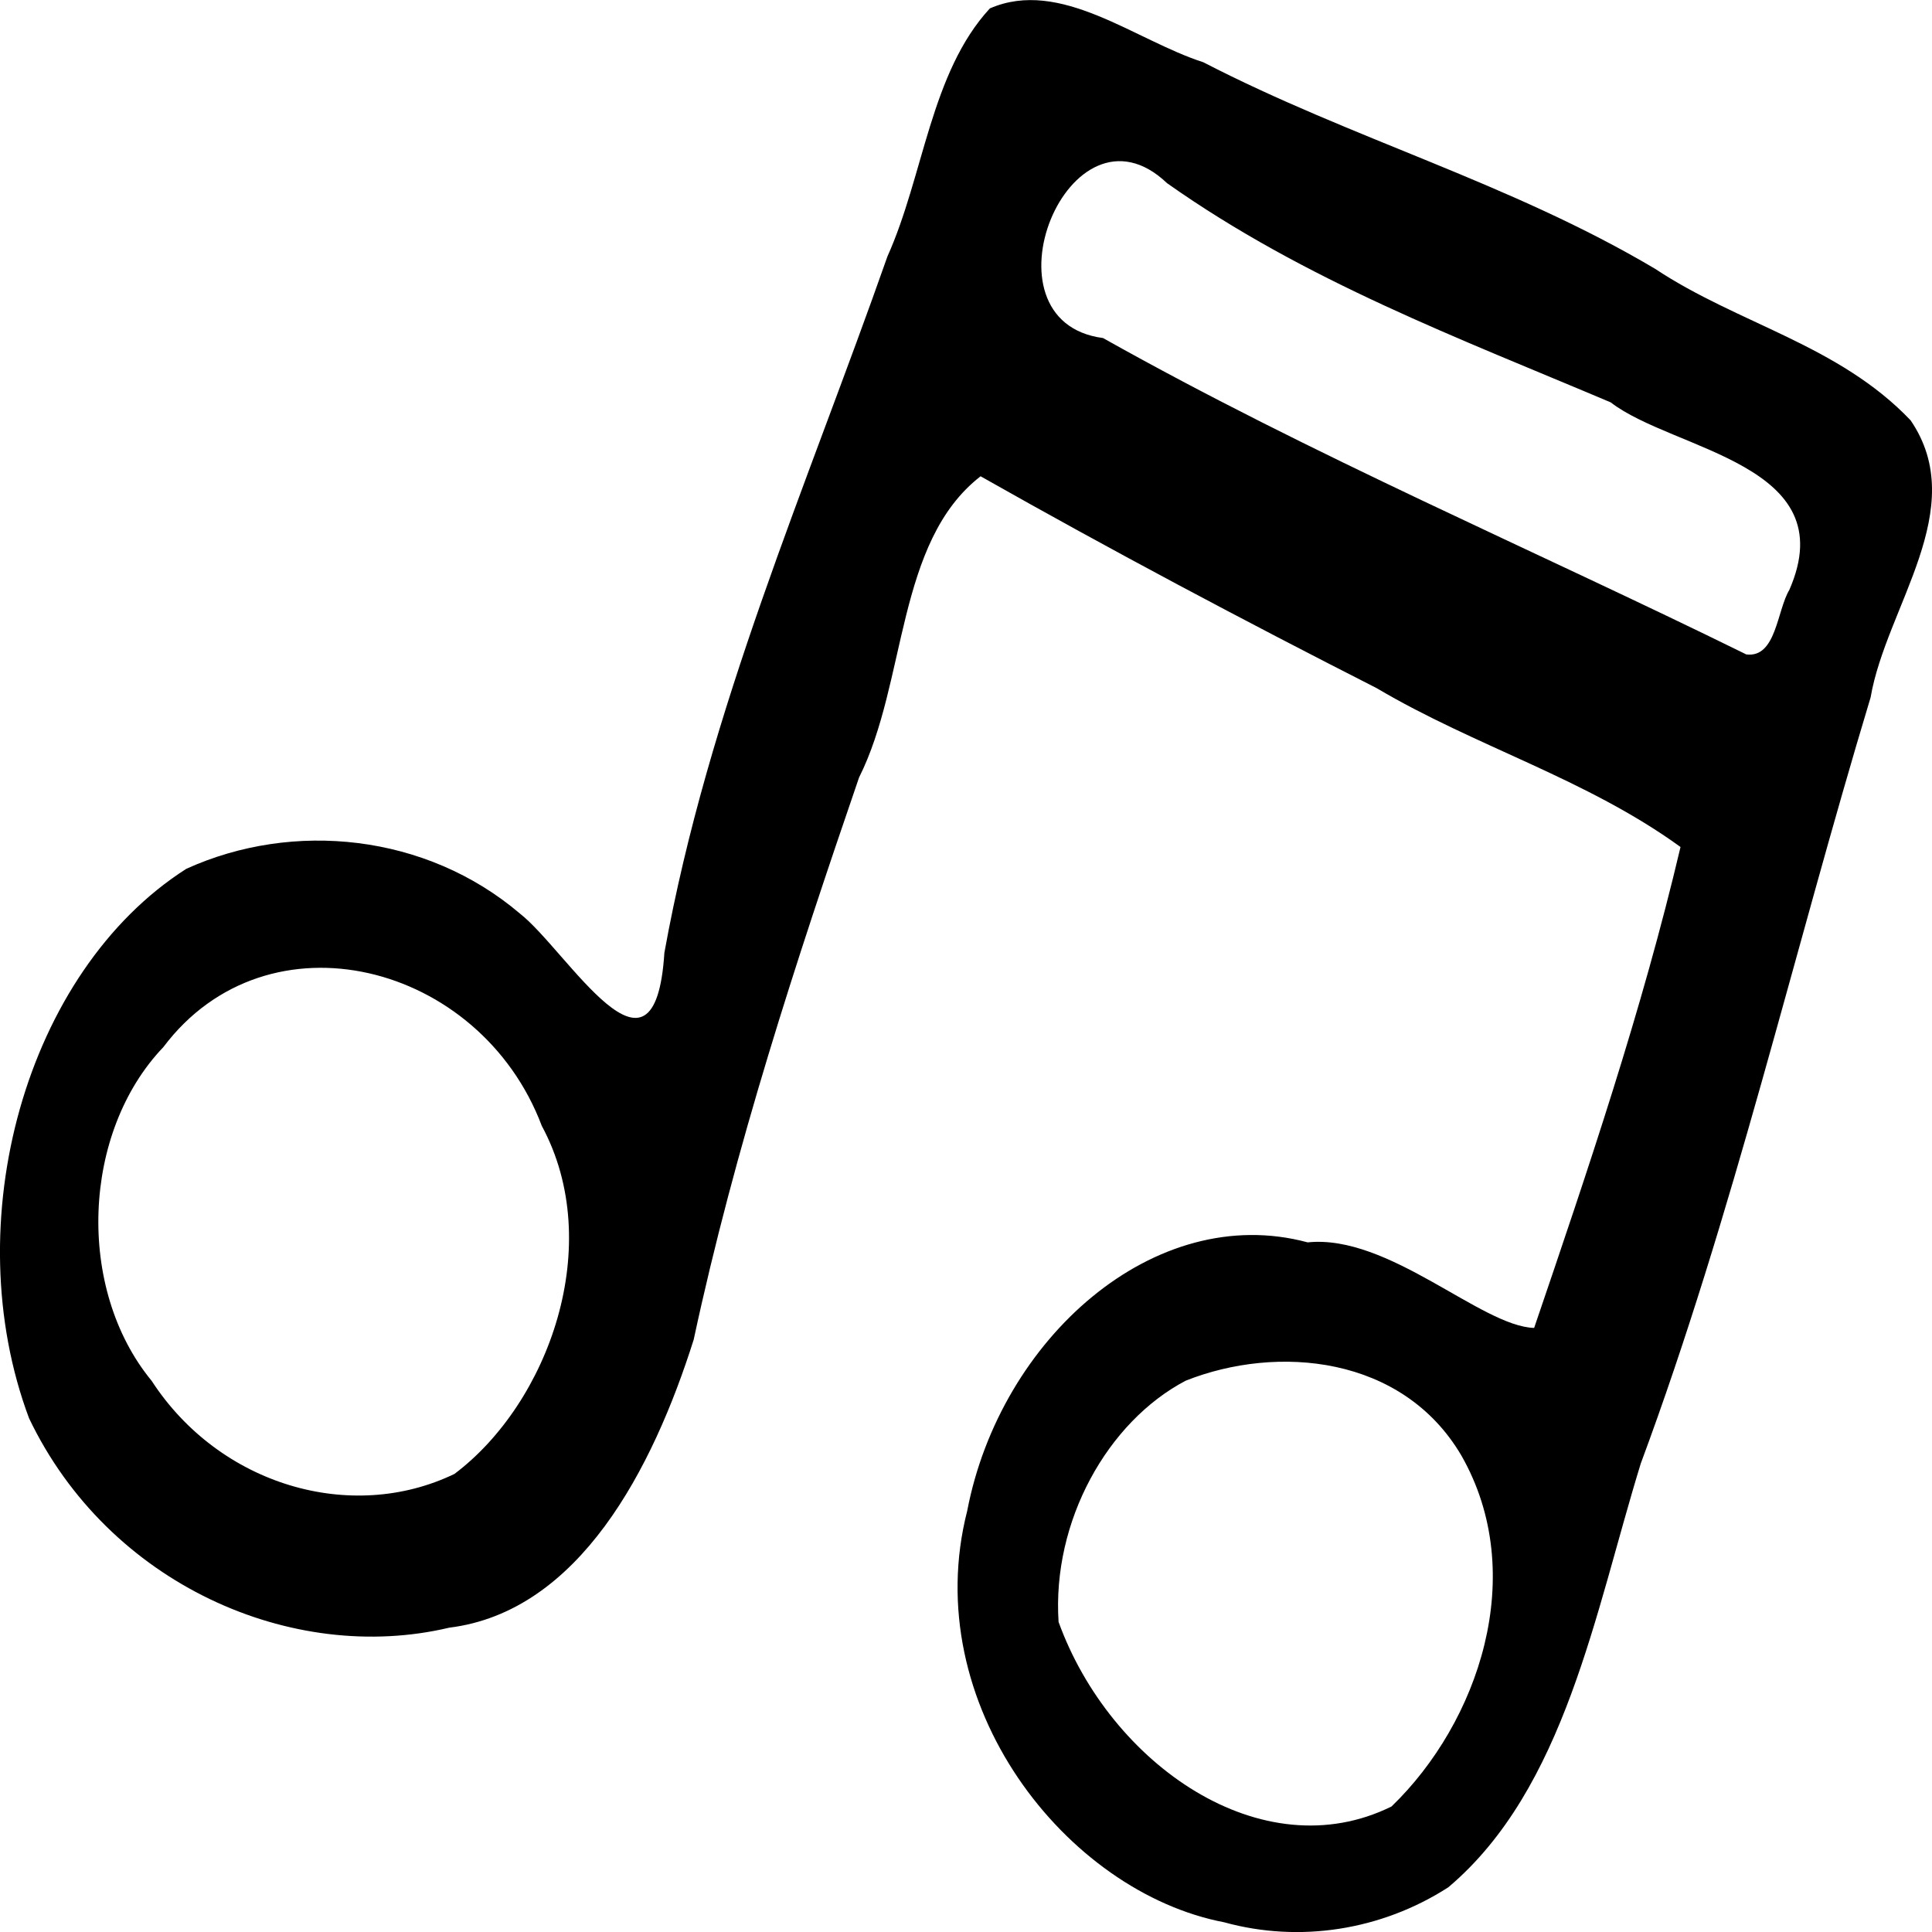 <?xml version="1.0" encoding="UTF-8" standalone="no"?>
<!-- Created with Inkscape (http://www.inkscape.org/) -->

<svg
   xmlns:dc="http://purl.org/dc/elements/1.1/"
   xmlns:cc="http://creativecommons.org/ns#"
   xmlns:rdf="http://www.w3.org/1999/02/22-rdf-syntax-ns#"
   xmlns:svg="http://www.w3.org/2000/svg"
   xmlns="http://www.w3.org/2000/svg"
   xmlns:sodipodi="http://sodipodi.sourceforge.net/DTD/sodipodi-0.dtd"
   xmlns:inkscape="http://www.inkscape.org/namespaces/inkscape"
   width="60"
   height="60"
   id="svg3068"
   version="1.1"
   inkscape:version="0.91 r13725"
   sodipodi:docname="music.svg"
   inkscape:export-filename="/Users/aboudou/Desktop/music@3x.png"
   inkscape:export-xdpi="135.00002"
   inkscape:export-ydpi="135.00002">
  <defs
     id="defs3" />
  <sodipodi:namedview
     inkscape:document-units="mm"
     id="base"
     pagecolor="#ffffff"
     bordercolor="#666666"
     borderopacity="1.0"
     inkscape:pageopacity="0.0"
     inkscape:pageshadow="2"
     inkscape:zoom="13.083333"
     inkscape:cx="13.414012"
     inkscape:cy="30"
     inkscape:current-layer="layer1"
     showgrid="false"
     units="mm"
     inkscape:window-width="1440"
     inkscape:window-height="855"
     inkscape:window-x="0"
     inkscape:window-y="0"
     inkscape:window-maximized="0" />
  <g
     inkscape:label="Layer 1"
     inkscape:groupmode="layer"
     id="layer1"
     transform="translate(0,-857.48)">
    <path
       style="fill:#000000"
       d="m 38.031,917.181 c -4.917,-0.932 -9.528,-6.781 -7.993,-12.782 1.024,-5.342 5.82,-9.617 10.573,-8.336 2.515,-0.263 5.388,2.608 7.033,2.657 1.673,-4.91 3.344,-9.837 4.546,-14.936 -2.938,-2.129 -6.361,-3.113 -9.44,-4.935 -4.134,-2.103 -8.24,-4.281 -12.297,-6.578 -2.63,2.04 -2.285,6.387 -3.774,9.354 -1.961,5.716 -3.854,11.487 -5.136,17.459 -1.271,4.02 -3.562,8.446 -7.592,8.945 -4.882,1.157 -10.585,-1.352 -13.048,-6.502 -2.273,-6.063 -0.118,-13.876 4.884,-17.066 3.322,-1.507 7.451,-1.084 10.359,1.39 1.476,1.157 4.189,5.893 4.487,1.218 1.361,-7.552 4.429,-14.513 6.927,-21.625 1.131,-2.518 1.339,-5.706 3.181,-7.703 2.195,-0.954 4.501,0.989 6.633,1.674 4.599,2.378 9.533,3.744 14.03,6.415 2.581,1.713 5.696,2.356 7.932,4.704 1.874,2.749 -0.762,5.792 -1.243,8.606 -2.394,7.924 -4.268,16.066 -7.137,23.789 -1.428,4.634 -2.353,10.096 -5.975,13.161 -2.09,1.346 -4.627,1.728 -6.949,1.092 z m 5.185,-3.6 c 2.703,-2.609 4.275,-7.207 2.169,-10.897 -1.827,-3.11 -5.72,-3.453 -8.561,-2.326 -2.43,1.276 -4.154,4.366 -3.949,7.493 1.598,4.415 6.313,7.72 10.342,5.73 z m -29.101,-10.328 c 2.931,-2.207 4.7,-7.122 2.711,-10.808 -1.912,-5.07 -8.509,-6.759 -11.753,-2.446 -2.527,2.641 -2.72,7.501 -0.364,10.363 2.108,3.244 6.197,4.441 9.406,2.891 z m 41.457,-27.459 c 1.705,-3.908 -3.595,-4.31 -5.55,-5.818 -4.692,-1.987 -9.486,-3.775 -13.779,-6.808 -3.033,-2.89 -5.936,4.294 -1.988,4.81 6.516,3.66 13.32,6.549 19.979,9.826 0.93,0.113 0.948,-1.365 1.338,-2.009 z"
       inkscape:connector-curvature="0"
       sodipodi:nodetypes="ccccccccccccccccccccccccccccccccccccccc"
       id="path7" />
  </g>
</svg>
